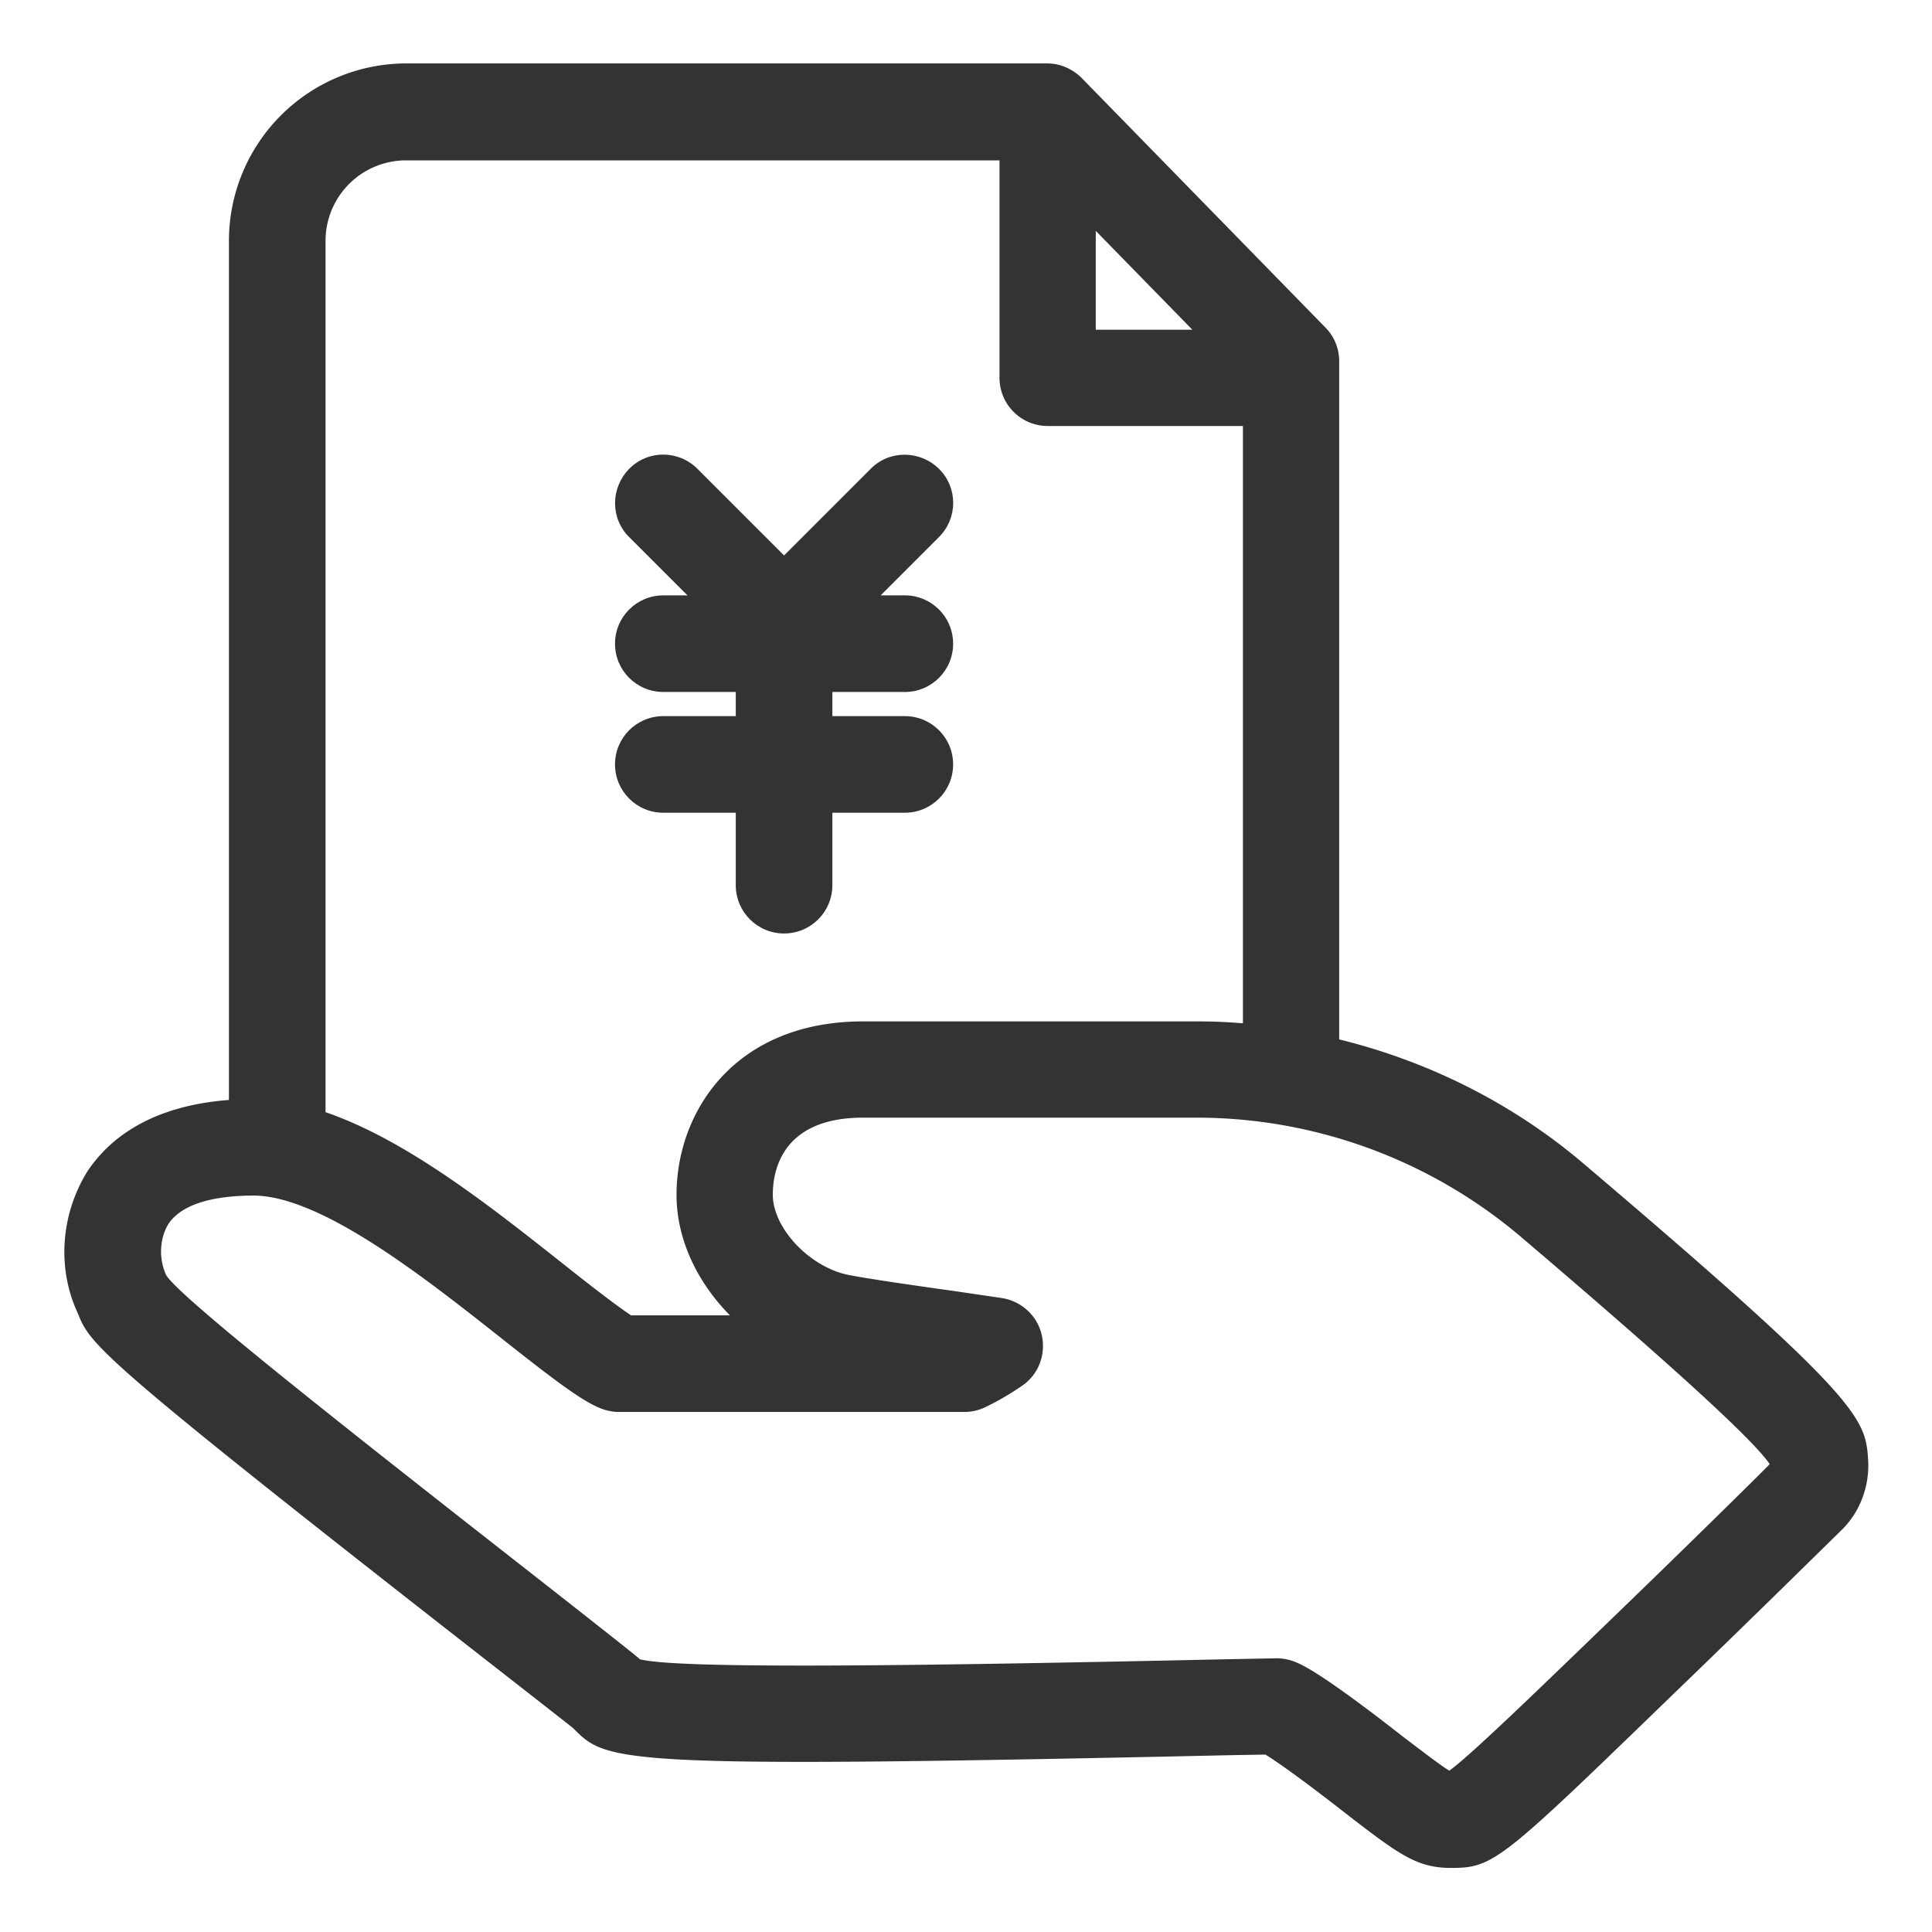 <?xml version="1.0" standalone="no"?><!DOCTYPE svg PUBLIC "-//W3C//DTD SVG 1.1//EN" "http://www.w3.org/Graphics/SVG/1.1/DTD/svg11.dtd"><svg t="1655829271978" class="icon" viewBox="0 0 1024 1024" version="1.1" xmlns="http://www.w3.org/2000/svg" p-id="78671" xmlns:xlink="http://www.w3.org/1999/xlink" width="64" height="64"><defs><style type="text/css">@font-face { font-family: feedback-iconfont; src: url("//at.alicdn.com/t/font_1031158_u69w8yhxdu.woff2?t=1630033759944") format("woff2"), url("//at.alicdn.com/t/font_1031158_u69w8yhxdu.woff?t=1630033759944") format("woff"), url("//at.alicdn.com/t/font_1031158_u69w8yhxdu.ttf?t=1630033759944") format("truetype"); }
</style></defs><path d="M839.168 616.619c-37.547-31.915-82.091-54.101-129.365-65.707V191.488c0-6.656-2.56-13.141-7.339-17.92L573.44 41.472l-0.171-0.171c-1.024-1.024-2.048-1.877-3.243-2.731a25.975 25.975 0 0 0-9.899-4.437c-1.707-0.341-3.413-0.512-5.12-0.512H215.211a94.037 94.037 0 0 0-93.867 93.867v455.509c-42.496 3.243-64 21.333-74.923 37.717-14.336 23.04-16.213 51.541-5.291 75.093 6.656 16.725 8.704 21.675 208.555 177.835 13.995 10.923 51.2 39.936 54.101 42.325 18.091 18.261 21.333 21.504 347.477 14.336l19.456-0.341c6.315 3.925 19.456 13.141 42.155 30.891 28.331 21.845 37.888 29.184 56.149 29.184 22.699 0 26.283-3.413 118.613-92.843 41.813-40.277 84.139-82.091 88.747-86.528 9.387-9.387 14.336-22.528 13.824-35.84-1.365-22.869-1.707-31.403-151.04-158.208zM580.779 122.368l51.2 52.395h-51.2V122.368zM215.211 84.992h314.539v115.2c0 14.165 11.435 25.6 25.6 25.6h103.424v316.587c-8.021-0.683-16.043-1.024-24.235-1.024H457.557c-67.925 0-98.987 47.616-98.987 91.989 0 23.381 10.923 46.251 28.331 63.829H334.507c-8.875-5.803-27.477-20.48-37.547-28.501-37.376-29.525-81.579-64.512-124.416-79.189V127.659a42.667 42.667 0 0 1 42.667-42.667zM851.627 860.501c-41.984 40.619-73.045 70.485-83.456 77.995-4.267-2.56-13.653-9.728-24.405-17.92-43.008-33.621-53.248-38.059-57.003-39.595-3.243-1.365-6.656-2.048-10.069-2.048h-0.512l-26.283 0.512c-172.032 3.755-290.987 5.12-310.784 0l-0.341-0.341c-2.731-2.389-12.8-10.411-57.856-45.739-110.592-86.528-185.856-146.261-192.853-157.525-4.096-9.045-3.413-19.456 1.195-27.136 8.363-12.459 29.184-15.019 45.056-15.019 35.84 0 90.795 43.52 131.413 75.605 28.672 22.699 43.008 33.451 52.736 37.205 3.072 1.195 6.315 1.877 9.557 1.877h183.125c3.755 0 7.68-0.853 11.093-2.56 6.827-3.243 13.483-7.168 19.627-11.435 8.704-5.973 12.629-16.725 10.24-26.965-2.389-10.24-10.923-17.92-21.333-19.456l-24.405-3.584c-21.845-3.072-44.544-6.315-56.149-8.533-20.821-3.925-40.619-24.747-40.619-42.667 0-12.288 4.608-40.789 47.787-40.789h176.811c62.805 0 123.733 22.357 171.691 62.976 79.019 67.243 123.392 107.691 132.096 120.661-9.045 9.216-47.957 47.445-86.357 84.48z" fill="#333333" p-id="78672"></path><path d="M351.573 379.563c-14.165 0-25.6 11.435-25.6 25.6s11.435 25.6 25.6 25.6h38.4v38.4c0 14.165 11.435 25.6 25.6 25.6s25.6-11.435 25.6-25.6v-38.4h38.4c14.165 0 25.6-11.435 25.6-25.6s-11.435-25.6-25.6-25.6h-38.4v-12.8h38.4c14.165 0 25.6-11.435 25.6-25.6s-11.435-25.6-25.6-25.6h-12.8l30.891-30.891c10.069-10.069 10.069-26.283 0-36.181s-26.283-10.069-36.181 0l-45.909 45.909-45.909-45.909c-10.069-10.069-26.283-10.069-36.181 0s-10.069 26.283 0 36.181l30.891 30.891h-12.8c-14.165 0-25.6 11.435-25.6 25.6s11.435 25.6 25.6 25.6h38.4v12.8H351.573z" fill="#333333" p-id="78673"></path></svg>